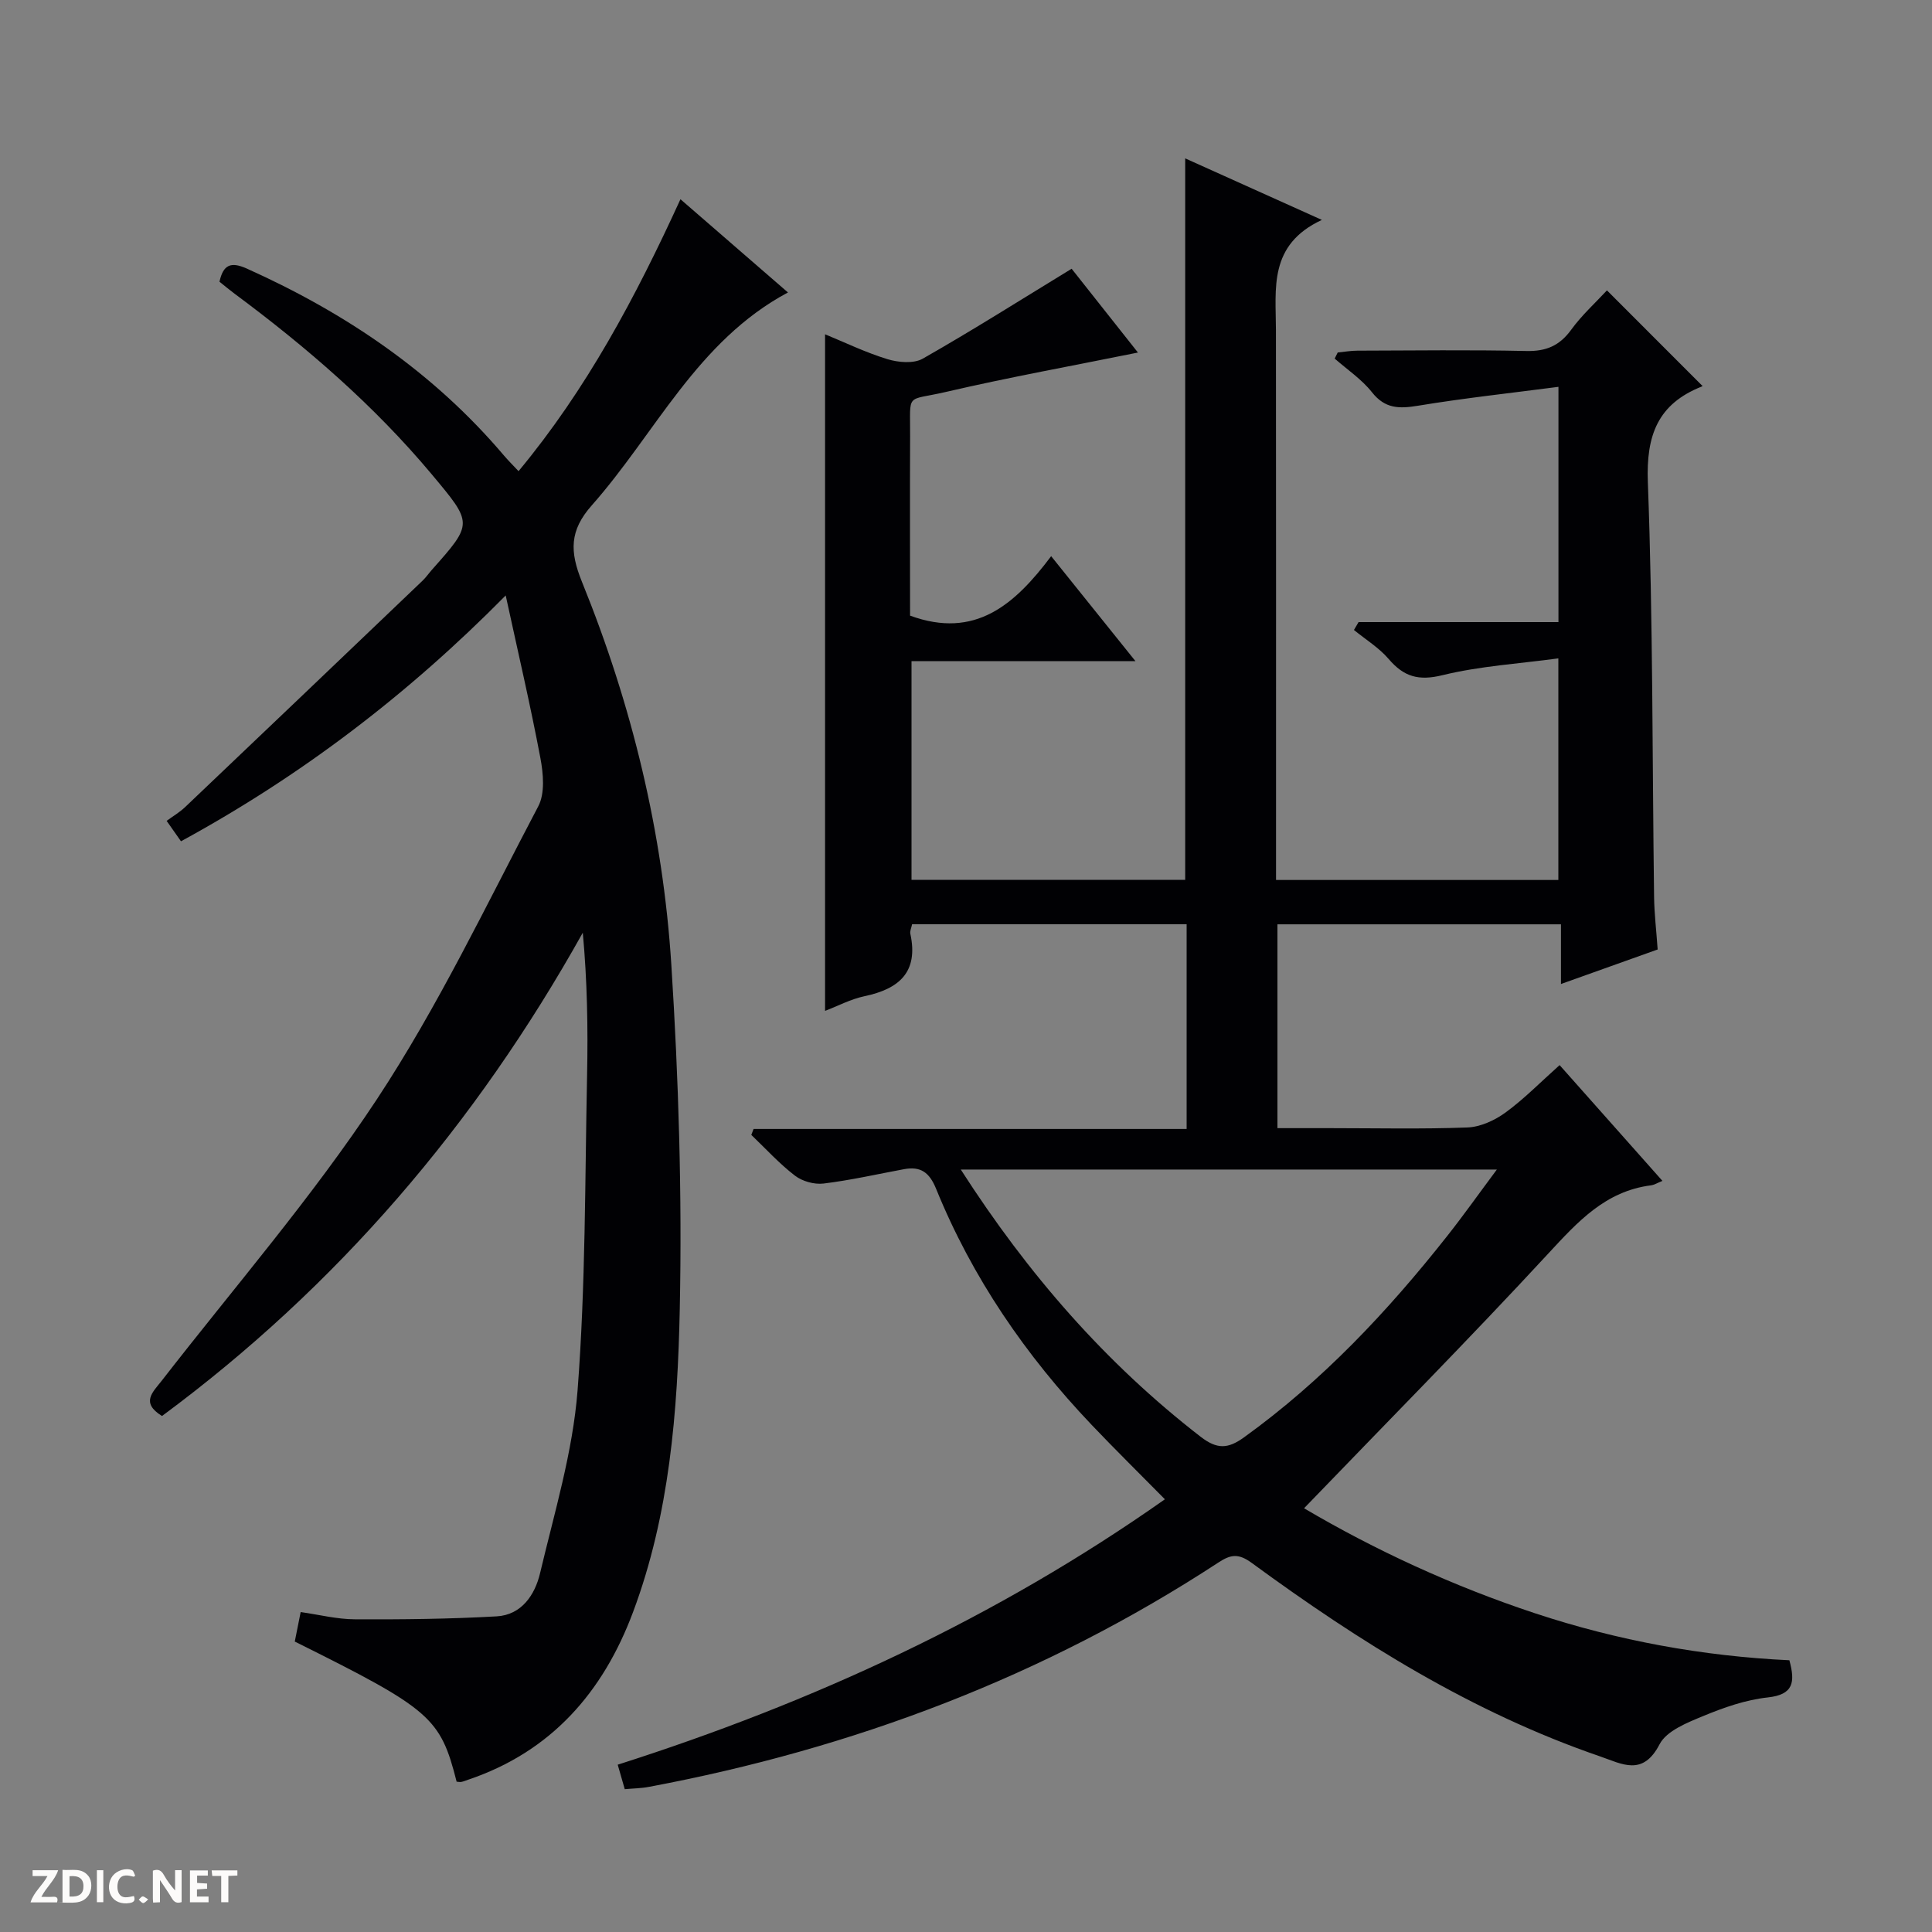 <svg enable-background="new 0 0 400 400" viewBox="0 0 400 400" xmlns="http://www.w3.org/2000/svg"><rect x="0" y="0" width="400" height="400" fill="#808080" stroke="none"/><g fill="#fcfbfa"><path d="m37.59 393.81c-.92.31-1.52.05-2-.78-.7-1.2-1.52-2.34-2.47-3.78v4.59c-.55.03-.95.05-1.41.07-.03-.37-.06-.64-.06-.91 0-1.91 0-3.81 0-5.7 1.13-.41 1.77-.03 2.29.91.62 1.11 1.38 2.14 2.31 3.19v-4.2h1.35v6.61z"/><path d="m12.94 393.88v-6.75c1.9.19 3.93-.54 5.37 1.29.8 1.01.78 2.88.03 3.97-1.37 1.97-3.4 1.51-6.4 1.49m2.45-1.22c2.04.12 2.92-.58 2.89-2.21-.03-1.51-.98-2.19-2.89-2z"/><path d="m11.81 393.87h-5.49c.68-2.18 2.47-3.48 3.51-5.45h-3.08v-1.21h5.29c-.71 2.13-2.44 3.48-3.47 5.51.86 0 1.63.04 2.39-.01.79-.05 1.14.21.85 1.16"/><path d="m39.33 393.86v-6.61h3.7v1.07h-2.22v1.52c.68.04 1.34.09 2.07.13v1.07c-.72.05-1.38.09-2.1.14v1.48h2.4v1.19h-3.85z"/><path d="m27.71 388.56c-1.15-.3-2.46-.61-3.1.64-.37.73-.41 1.93-.06 2.67.63 1.35 1.99.93 3.17.68.35.94-.01 1.32-.93 1.46-1.62.25-3.05-.27-3.76-1.48-.73-1.24-.6-3.03.31-4.17.88-1.11 2.71-1.7 4-1.16.32.13.44.74.65 1.12-.1.08-.19.16-.28.24"/><path d="m49.15 387.24v1.07c-.59.02-1.17.05-1.87.08v5.44h-1.48v-5.44h-1.85c-.05-.4-.08-.73-.13-1.15z"/><path d="m20.06 387.21h1.33v6.62h-1.33z"/><path d="m30.68 393.25c-.39.38-.8.79-1.05.76-.32-.05-.6-.45-.9-.7.26-.24.51-.64.8-.67.29-.04.62.3 1.15.61"/></g><path d="m129.35 370.43c-.49-1.71-.94-3.27-1.46-5.07 40.42-12.9 78.43-30.4 113.29-54.95-5.19-5.27-10.26-10.25-15.16-15.4-13.66-14.36-24.73-30.48-32.21-48.88-1.4-3.44-3.23-4.7-6.66-4.06-5.55 1.03-11.06 2.29-16.65 2.97-1.91.23-4.39-.46-5.91-1.63-3.26-2.5-6.06-5.59-9.04-8.44.16-.41.31-.82.47-1.23h89.66c0-14.51 0-28.27 0-42.39-18.94 0-37.82 0-56.84 0-.14.73-.49 1.41-.36 1.99 1.71 7.92-2.31 11.4-9.48 12.91-2.86.6-5.55 2.04-8.18 3.04 0-46.85 0-93.36 0-140.08 4.05 1.66 8.37 3.76 12.91 5.15 2.26.69 5.44.97 7.33-.11 10.21-5.81 20.15-12.1 30.81-18.61 4.09 5.17 9 11.37 13.73 17.35-13.36 2.71-26.65 5.11-39.78 8.16-8.43 1.96-7.34-.09-7.39 9.19-.06 12.47-.01 24.94-.01 37.12 13.49 4.95 21.71-2.32 29.21-12.31 5.9 7.35 11.35 14.14 17.46 21.74-16.01 0-31.05 0-46.37 0v45.27h56.66c0-49.71 0-99.26 0-149.37 9.03 4.06 18.01 8.11 28.3 12.74-11.1 5.16-9.52 14.23-9.51 22.84.04 35.83.02 71.65.02 107.48v6.34h58.45c0-14.86 0-29.73 0-45.88-8.12 1.1-16.23 1.58-23.99 3.48-4.96 1.22-8 .32-11.14-3.35-2-2.34-4.77-4.03-7.19-6.01.32-.54.64-1.08.96-1.63h41.38c0-16.18 0-31.72 0-48.71-9.85 1.29-19.5 2.33-29.07 3.91-3.89.64-6.83.65-9.54-2.79-2.12-2.68-5.11-4.68-7.72-6.97.21-.42.42-.84.63-1.26 1.36-.13 2.71-.38 4.07-.38 11.66-.03 23.33-.19 34.99.07 4.08.09 6.86-1.08 9.27-4.39 2.21-3.05 5.08-5.64 7.41-8.16 6.69 6.69 13.13 13.14 19.73 19.74.16-.32.09.09-.11.17-9.07 3.61-11.52 10.04-11.15 19.8 1.07 28.61.91 57.27 1.29 85.91.05 3.47.47 6.93.74 10.84-6.58 2.35-13.05 4.67-20.02 7.15 0-4.41 0-8.18 0-12.36-19.69 0-39.05 0-58.7 0v42.2h10.84c9.5 0 19.01.22 28.49-.14 2.68-.1 5.64-1.46 7.87-3.08 3.87-2.82 7.25-6.29 11.22-9.83 7.07 7.96 14 15.76 21.29 23.97-1.03.41-1.68.83-2.37.92-9.45 1.21-15.18 7.55-21.28 14.14-16.48 17.82-33.56 35.08-50.55 52.72 14.63 8.63 30.82 16.12 47.87 21.76 17.1 5.65 34.66 8.86 52.61 9.71 1.24 4.55.87 7.12-4.5 7.7-4.54.49-9.08 2.08-13.34 3.85-3.32 1.37-7.58 3.05-9.03 5.84-3.48 6.71-7.76 4.08-12.33 2.51-26.42-9.07-49.77-23.69-72.12-40.06-2.75-2.01-4.35-1.75-6.89-.08-36.09 23.61-75.63 38.53-117.91 46.45-1.61.31-3.25.32-5 .48zm69.57-128.29c13.91 21.66 29.96 40.07 49.65 55.32 3.43 2.65 5.68 2.52 9 .12 16.23-11.7 29.74-26.08 42.06-41.68 3.4-4.3 6.57-8.79 10.28-13.76-37.46 0-73.75 0-110.99 0z" fill="#010104"/><path d="m94.54 368.88c-3.37-13.29-5.34-15.01-33.51-29.01.36-1.81.74-3.7 1.22-6.11 3.82.54 7.53 1.49 11.24 1.5 9.78.05 19.57-.06 29.33-.61 5.17-.29 7.93-4.46 8.99-8.92 2.97-12.55 6.78-25.11 7.77-37.86 1.67-21.7 1.52-43.54 1.97-65.32.2-9.73.03-19.47-.89-29.44-22.2 39.74-50.87 73.25-87.12 100.06-4.48-2.78-1.91-4.92-.04-7.33 14.99-19.31 31.1-37.9 44.53-58.25 12.67-19.21 22.65-40.22 33.41-60.65 1.42-2.69 1.05-6.78.44-10.01-2.06-10.91-4.59-21.73-7.18-33.65-20.3 20.57-42.4 37.37-67.23 50.9-.89-1.26-1.64-2.33-2.97-4.23 1.25-.92 2.68-1.76 3.85-2.87 16.4-15.59 32.77-31.22 49.13-46.85.72-.69 1.29-1.52 1.95-2.27 8.57-9.65 8.47-9.57-.06-19.78-11.95-14.28-25.92-26.32-40.8-37.37-1.05-.78-2.06-1.63-3.13-2.48.78-3.54 2.35-4.21 5.67-2.72 20.46 9.19 38.62 21.47 53.22 38.69.84 1 1.78 1.91 3.03 3.25 14.08-16.96 24.19-35.92 33.52-56.3 7.59 6.58 14.8 12.83 22.26 19.3-18.83 10.06-27.41 29.16-40.62 44.08-4.63 5.23-4.58 9.56-2.03 15.84 10.31 25.39 16.76 51.9 18.5 79.23 1.51 23.72 2.24 47.56 1.75 71.32-.44 21.21-2.11 42.54-9.68 62.76-6.2 16.56-16.91 28.88-34.13 34.69-.47.16-.94.36-1.42.46-.3.05-.64-.03-.97-.05z" fill="#010104"/></svg>